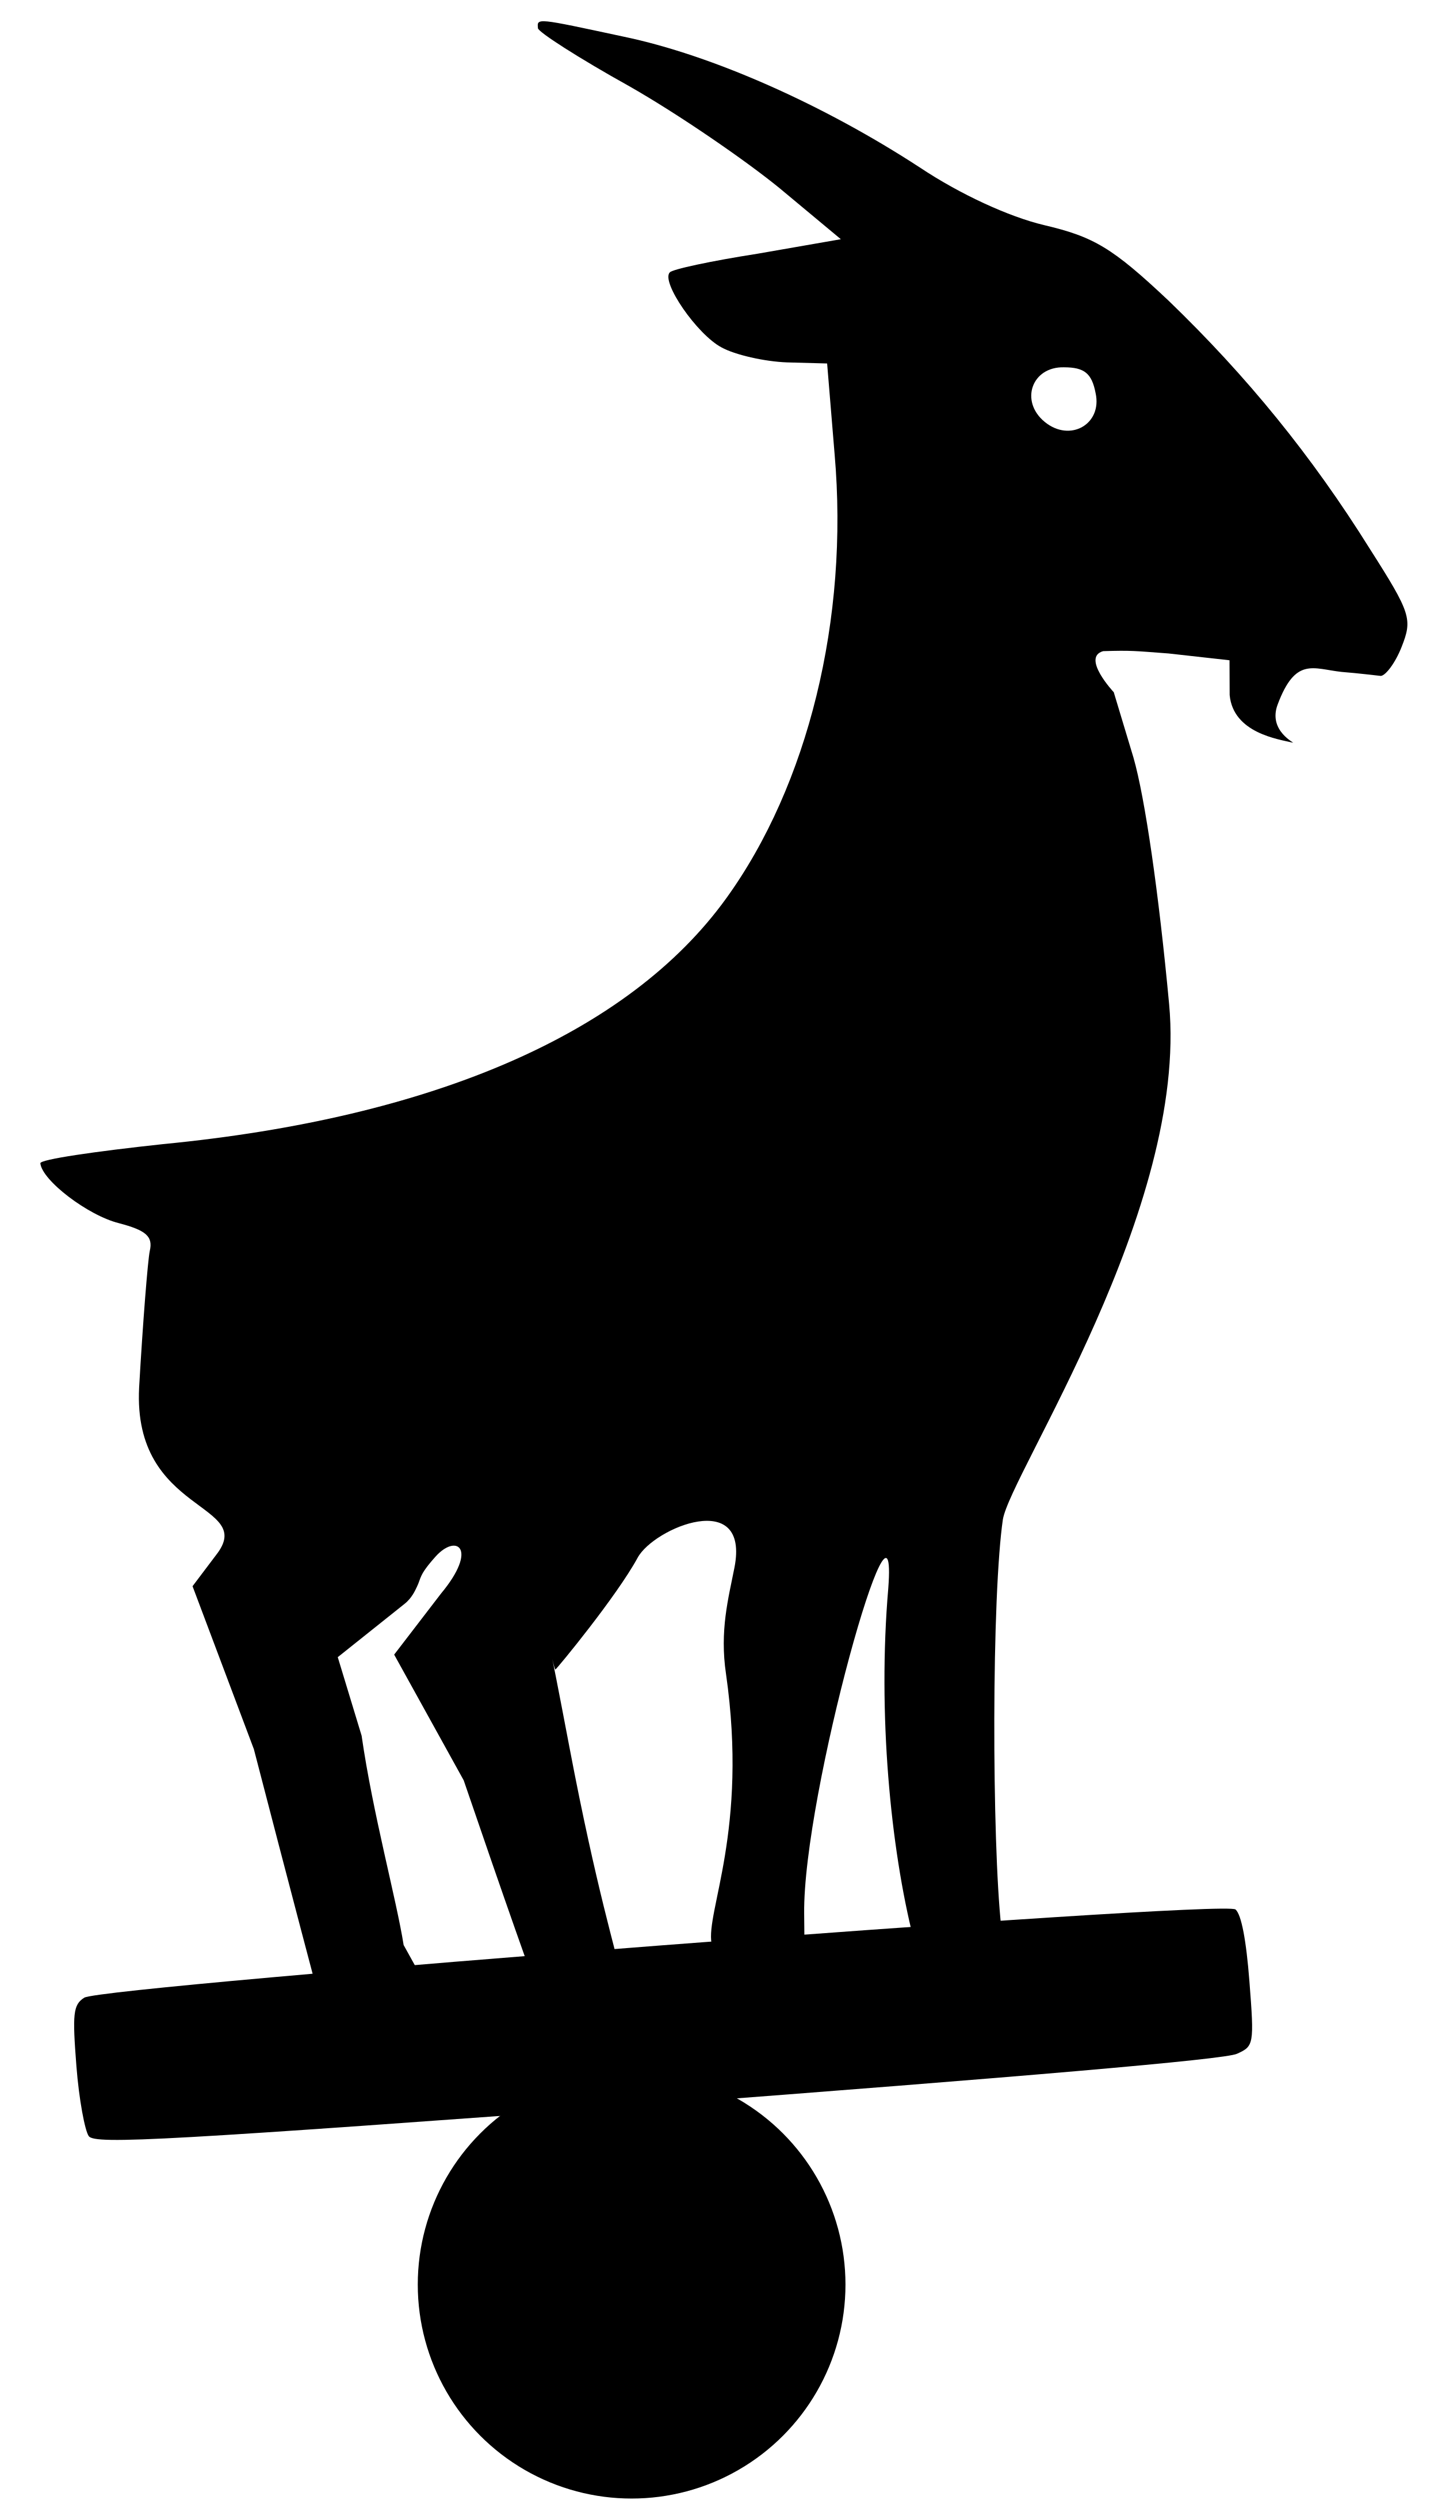 <?xml version="1.0" encoding="UTF-8" standalone="no"?><!DOCTYPE svg PUBLIC "-//W3C//DTD SVG 1.1//EN" "http://www.w3.org/Graphics/SVG/1.1/DTD/svg11.dtd"><svg width="100%" height="100%" viewBox="0 0 221 384" version="1.1" xmlns="http://www.w3.org/2000/svg" xmlns:xlink="http://www.w3.org/1999/xlink" xml:space="preserve" xmlns:serif="http://www.serif.com/" style="fill-rule:evenodd;clip-rule:evenodd;stroke-linejoin:round;stroke-miterlimit:1.414;"><path id="Board" d="M189.878,293.302c-1.827,-1.564 -173.871,11.712 -176.927,13.549c-1.728,1.094 -1.832,2.489 -1.206,10.545c0.396,5.088 1.305,9.922 1.901,10.729c0.955,1.312 12.102,0.658 87.491,-4.886c55.233,-4.19 87.228,-6.892 88.973,-7.774c2.575,-1.16 2.665,-1.38 1.906,-11.132c-0.486,-6.254 -1.224,-10.249 -2.138,-11.031Z" style="fill-rule:nonzero;"/><path id="Goat" d="M82.677,4.34c0.053,0.586 6.26,4.581 13.99,8.878c7.581,4.31 17.971,11.458 23.154,15.696l9.406,7.83l-12.806,2.229c-7.077,1.102 -13.237,2.414 -13.492,2.881c-1.361,1.456 4.176,9.499 7.955,11.507c2.049,1.138 6.634,2.186 10.085,2.305l6.149,0.166l1.148,13.913c2.213,25.324 -4.081,50.852 -16.667,68.26c-14.969,20.729 -45.02,33.715 -86.527,37.735c-10.515,1.129 -18.927,2.356 -18.871,2.942c0.246,2.633 7.33,8.023 12.077,9.204c4.139,1.089 5.274,2.018 4.736,4.281c-0.307,1.504 -1.065,11.019 -1.633,20.96c-1.016,19.575 18.228,17.633 11.806,25.76l-3.595,4.761l9.425,25.033c5.377,20.75 10.224,39.041 10.684,40.768c1.029,3.004 1.946,3.212 10.102,2.453l9.046,-0.845l-6.817,-12.294c-1.098,-6.981 -4.744,-20.206 -6.455,-32.148l-3.668,-12.068l10.283,-8.202c1.111,-0.889 1.602,-2.032 1.863,-2.568c0.715,-1.461 0.274,-1.753 2.868,-4.663c3.239,-3.631 6.642,-1.285 0.856,5.662l-7.202,9.379l10.685,19.307c5.967,17.448 11.269,32.596 11.796,33.433c0.406,1.142 3.638,2.118 8.086,1.703c8.75,-0.817 4.615,3.128 -3.604,-40.083c-3.9,-20.5 -2.45,-11.913 -2.167,-12.087c0.283,-0.174 9.404,-11.239 12.627,-17.164c2.507,-4.603 17.277,-10.706 14.871,1.539c-0.924,4.699 -2.287,9.672 -1.292,16.332c3.439,24.03 -3.132,36.457 -2.222,41.389l1.748,9.134l12.606,-1.174l-0.123,-12.534c-0.21,-18.281 14.469,-70.354 12.928,-49.992c-1.651,19.192 0.341,39.898 3.889,53.883l1.694,6.926l6.82,-0.635c6.525,-0.61 6.66,-0.77 5.55,-4.651c-1.739,-5.674 -2.243,-43.289 -0.879,-60.938c0.153,-1.984 0.33,-3.714 0.532,-5.121c1.137,-7.042 28.488,-47.733 25.555,-79.188c-1.598,-17.118 -3.704,-31.68 -5.478,-37.86l-3.03,-10.047c0,0 -5.018,-5.35 -1.632,-6.307c4.359,-0.133 4.78,-0.038 10.051,0.355l9.371,1.045l0.021,5.331c0.545,5.853 7.494,6.796 9.683,7.323c0.579,0.14 -3.862,-1.739 -2.302,-5.868c2.754,-7.34 5.436,-5.474 9.819,-4.998c2.56,0.204 5.285,0.539 6.039,0.617c0.741,-0.069 2.21,-1.976 3.178,-4.428c1.694,-4.291 1.462,-5.154 -4.845,-15.046c-8.968,-14.363 -18.933,-26.569 -30.932,-38.139c-8.691,-8.193 -11.539,-9.846 -19.185,-11.64c-5.353,-1.272 -12.852,-4.705 -19.073,-8.848c-14.652,-9.553 -31.825,-17.249 -45.552,-20.1c-13.433,-2.879 -13.284,-2.892 -13.133,-1.284Zm85.703,56.054c1.042,4.773 -3.93,7.597 -7.816,4.418c-3.885,-3.178 -1.992,-8.52 2.957,-8.393c3.141,0.003 4.276,0.93 4.859,3.975Z" style="fill-rule:nonzero;"/><circle id="Ball" cx="97.071" cy="350.921" r="32.866"/></svg>